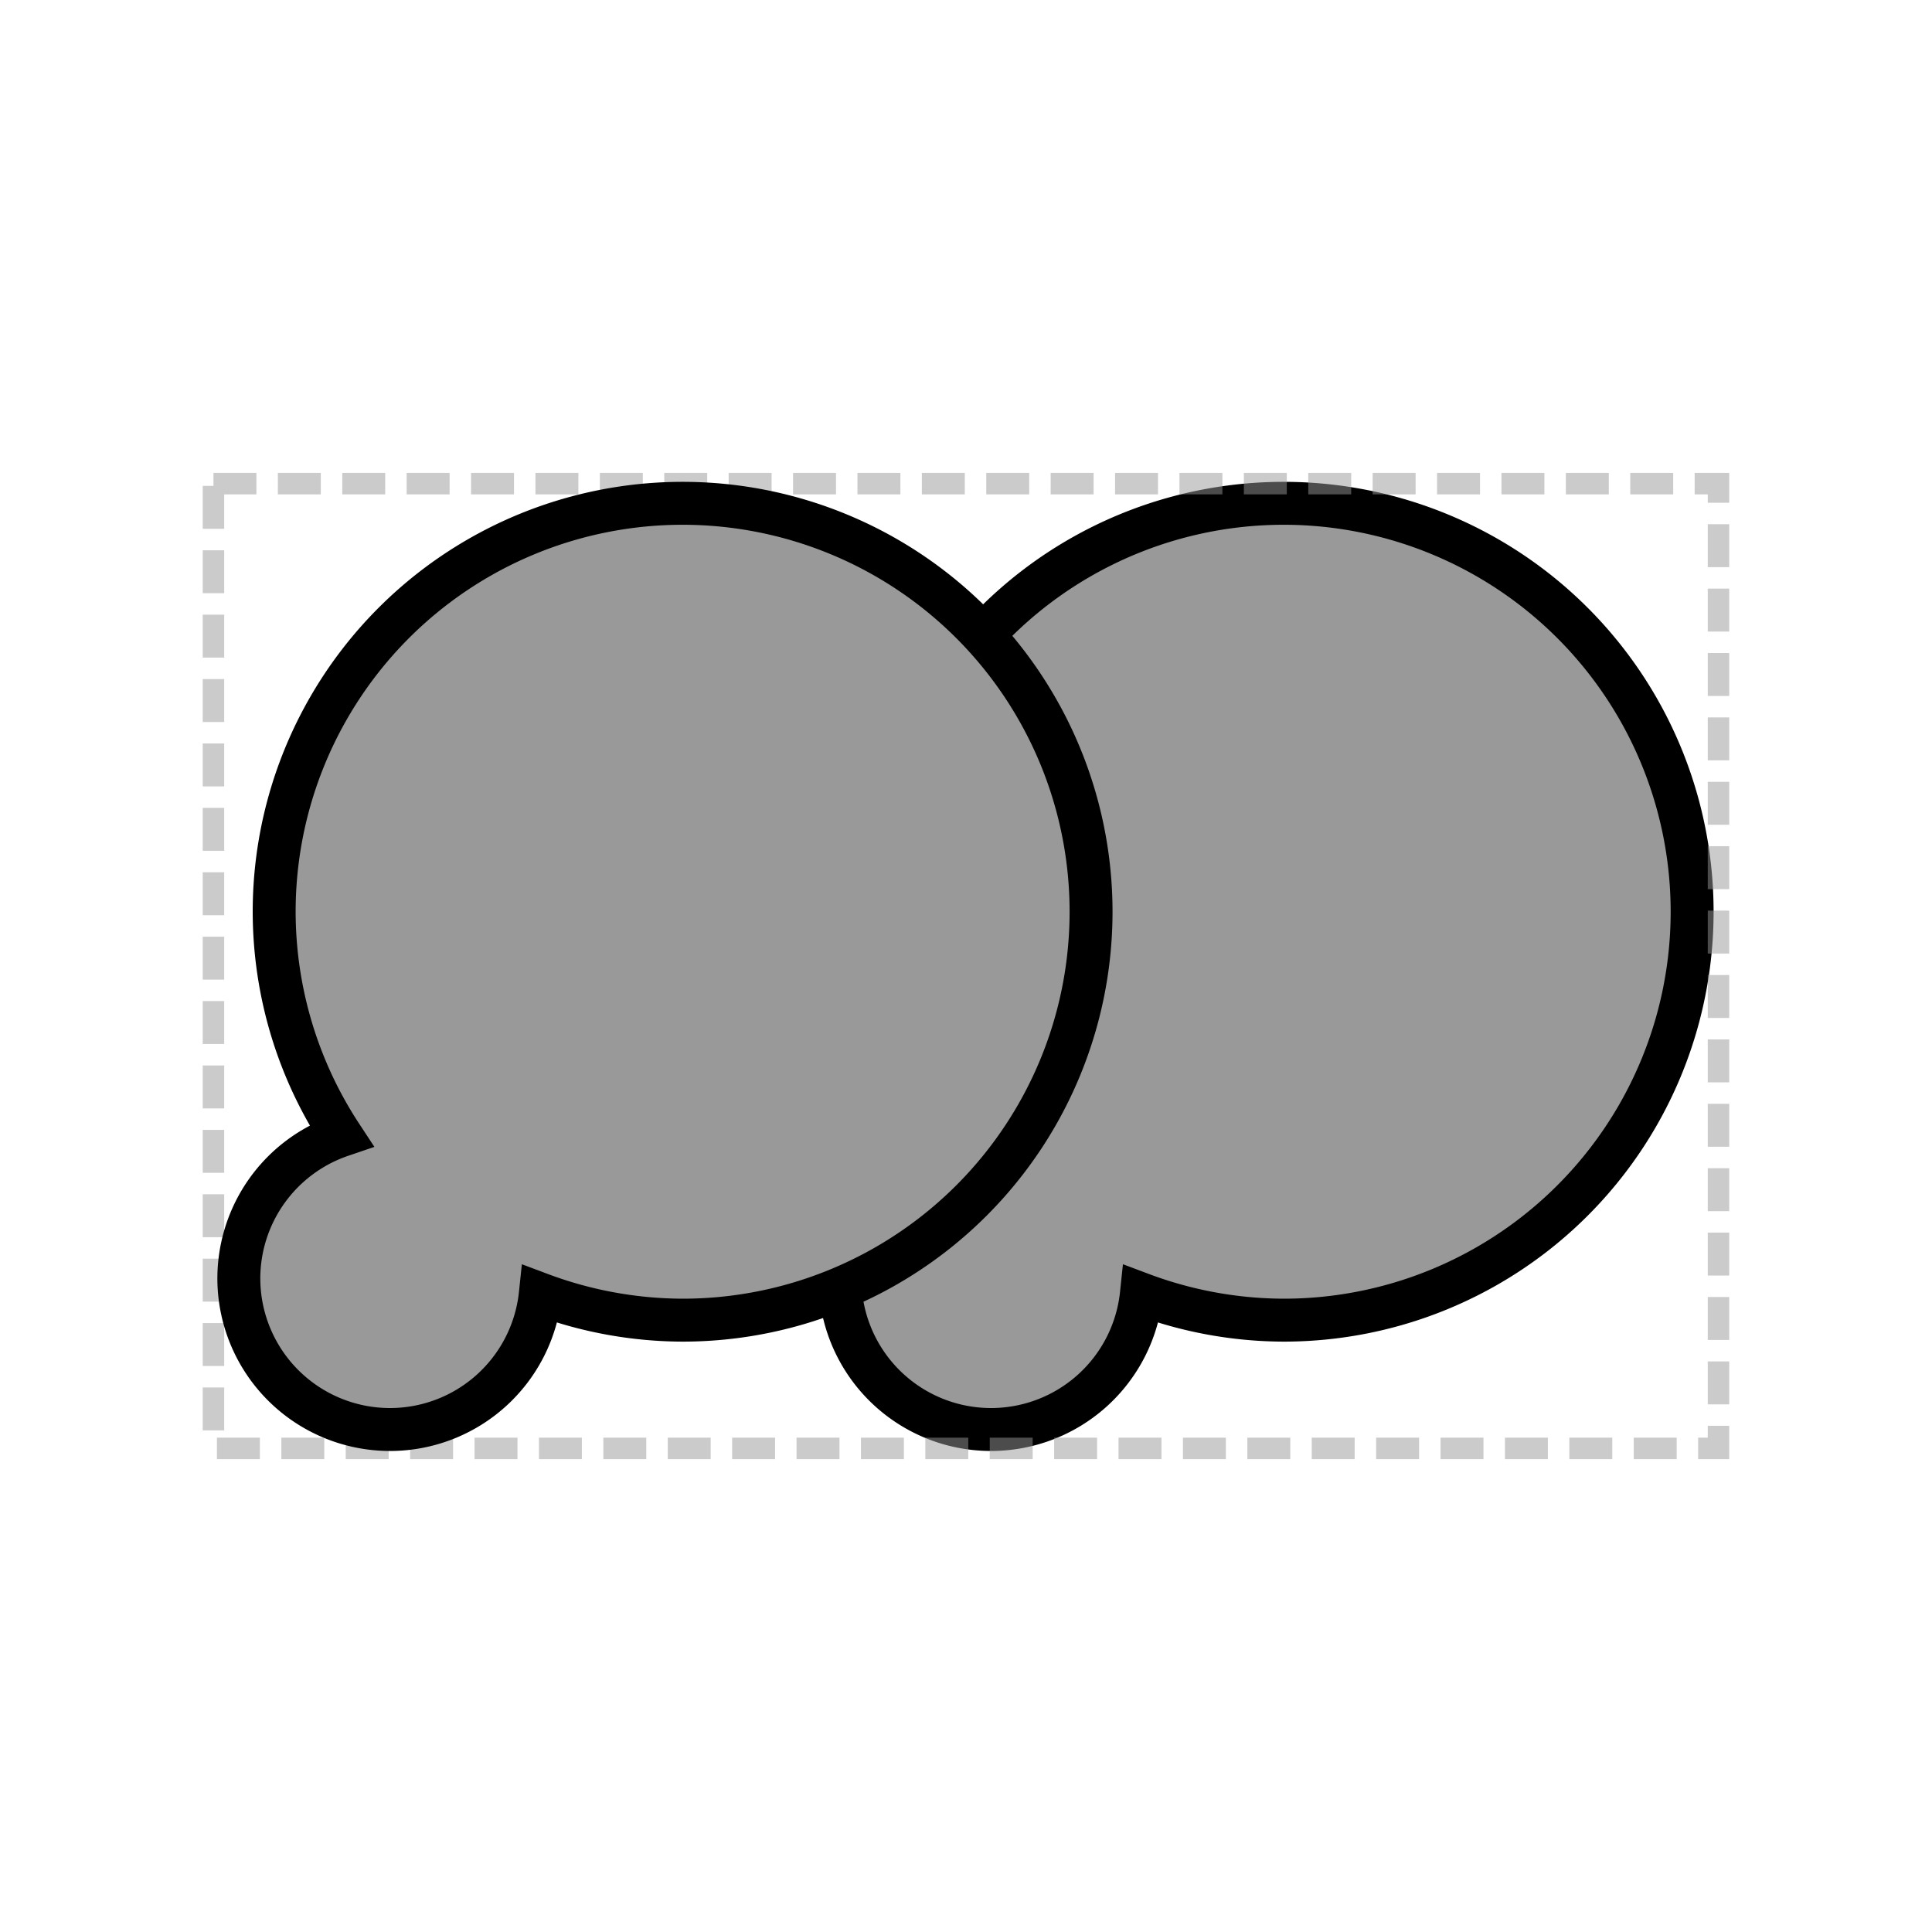 <?xml version="1.0" encoding="UTF-8" standalone="no"?>
<svg
   xmlns:dc="http://purl.org/dc/elements/1.1/"
   xmlns:cc="http://creativecommons.org/ns#"
   xmlns:rdf="http://www.w3.org/1999/02/22-rdf-syntax-ns#"
   xmlns:svg="http://www.w3.org/2000/svg"
   xmlns="http://www.w3.org/2000/svg"
   xmlns:sodipodi="http://sodipodi.sourceforge.net/DTD/sodipodi-0.dtd"
   xmlns:inkscape="http://www.inkscape.org/namespaces/inkscape"
   viewBox="0 0 45 45"
   version="1.1"
   xml:space="preserve"
   x="0px"
   y="0px"
   width="0.5in"
   height="0.5in"
   id="svg2"
   inkscape:version="0.91 r13725"
   sodipodi:docname="complex-pp-specification.svg"
   inkscape:export-filename="complex-pp-specification.png"
   inkscape:export-xdpi="300"
   inkscape:export-ydpi="300"><sodipodi:namedview
     pagecolor="#ffffff"
     bordercolor="#666666"
     borderopacity="1"
     objecttolerance="10"
     gridtolerance="10"
     guidetolerance="10"
     inkscape:pageopacity="0"
     inkscape:pageshadow="2"
     inkscape:window-width="944"
     inkscape:window-height="738"
     id="namedview10"
     showgrid="false"
     units="in"
     inkscape:zoom="13.350176"
     inkscape:cx="22.603028"
     inkscape:cy="27.618455"
     inkscape:window-x="0"
     inkscape:window-y="0"
     inkscape:window-maximized="0"
     inkscape:current-layer="svg2" /><defs
     id="defs4"><style
       type="text/css"
       id="style6"><![CDATA[
      path,circle,polygon {
        stroke:#000000;
        stroke-width: 3;
        stroke-linecap: round;
        stroke-linejoin: round;
        fill: none
      }]]></style></defs><path
     inkscape:connector-curvature="0"
     id="path4326"
     d="m 29.9,11.723 a 9.513,9.513 0 0 0 -9.514,9.514 9.513,9.513 0 0 0 1.562,5.211 3.521,3.521 0 0 0 -2.385,3.328 3.521,3.521 0 0 0 3.52,3.52 3.521,3.521 0 0 0 3.502,-3.154 9.513,9.513 0 0 0 3.314,0.607 9.513,9.513 0 0 0 9.514,-9.512 9.513,9.513 0 0 0 -9.514,-9.514 z"
     style="opacity:1;fill:#999999;fill-opacity:1;stroke:#000000;stroke-width:1;stroke-linecap:butt;stroke-linejoin:miter;stroke-miterlimit:4;stroke-dasharray:none;stroke-dashoffset:0;stroke-opacity:1" /><rect
     style="opacity:0.5;fill:none;fill-opacity:1;stroke:#999999;stroke-width:0.5;stroke-miterlimit:4;stroke-dasharray:1, 0.5;stroke-dashoffset:0;stroke-opacity:1"
     id="rect4159"
     width="35.055"
     height="22.471"
     x="4.972"
     y="11.265" /><path
     style="opacity:1;fill:#999999;fill-opacity:1;stroke:#000000;stroke-width:1;stroke-linecap:butt;stroke-linejoin:miter;stroke-miterlimit:4;stroke-dasharray:none;stroke-dashoffset:0;stroke-opacity:1"
     d="m 15.9,11.723 a 9.513,9.513 0 0 0 -9.514,9.514 9.513,9.513 0 0 0 1.562,5.211 3.521,3.521 0 0 0 -2.385,3.328 3.521,3.521 0 0 0 3.52,3.52 3.521,3.521 0 0 0 3.502,-3.154 9.513,9.513 0 0 0 3.314,0.607 9.513,9.513 0 0 0 9.514,-9.512 9.513,9.513 0 0 0 -9.514,-9.514 z"
     id="path4135"
     inkscape:connector-curvature="0" /></svg>